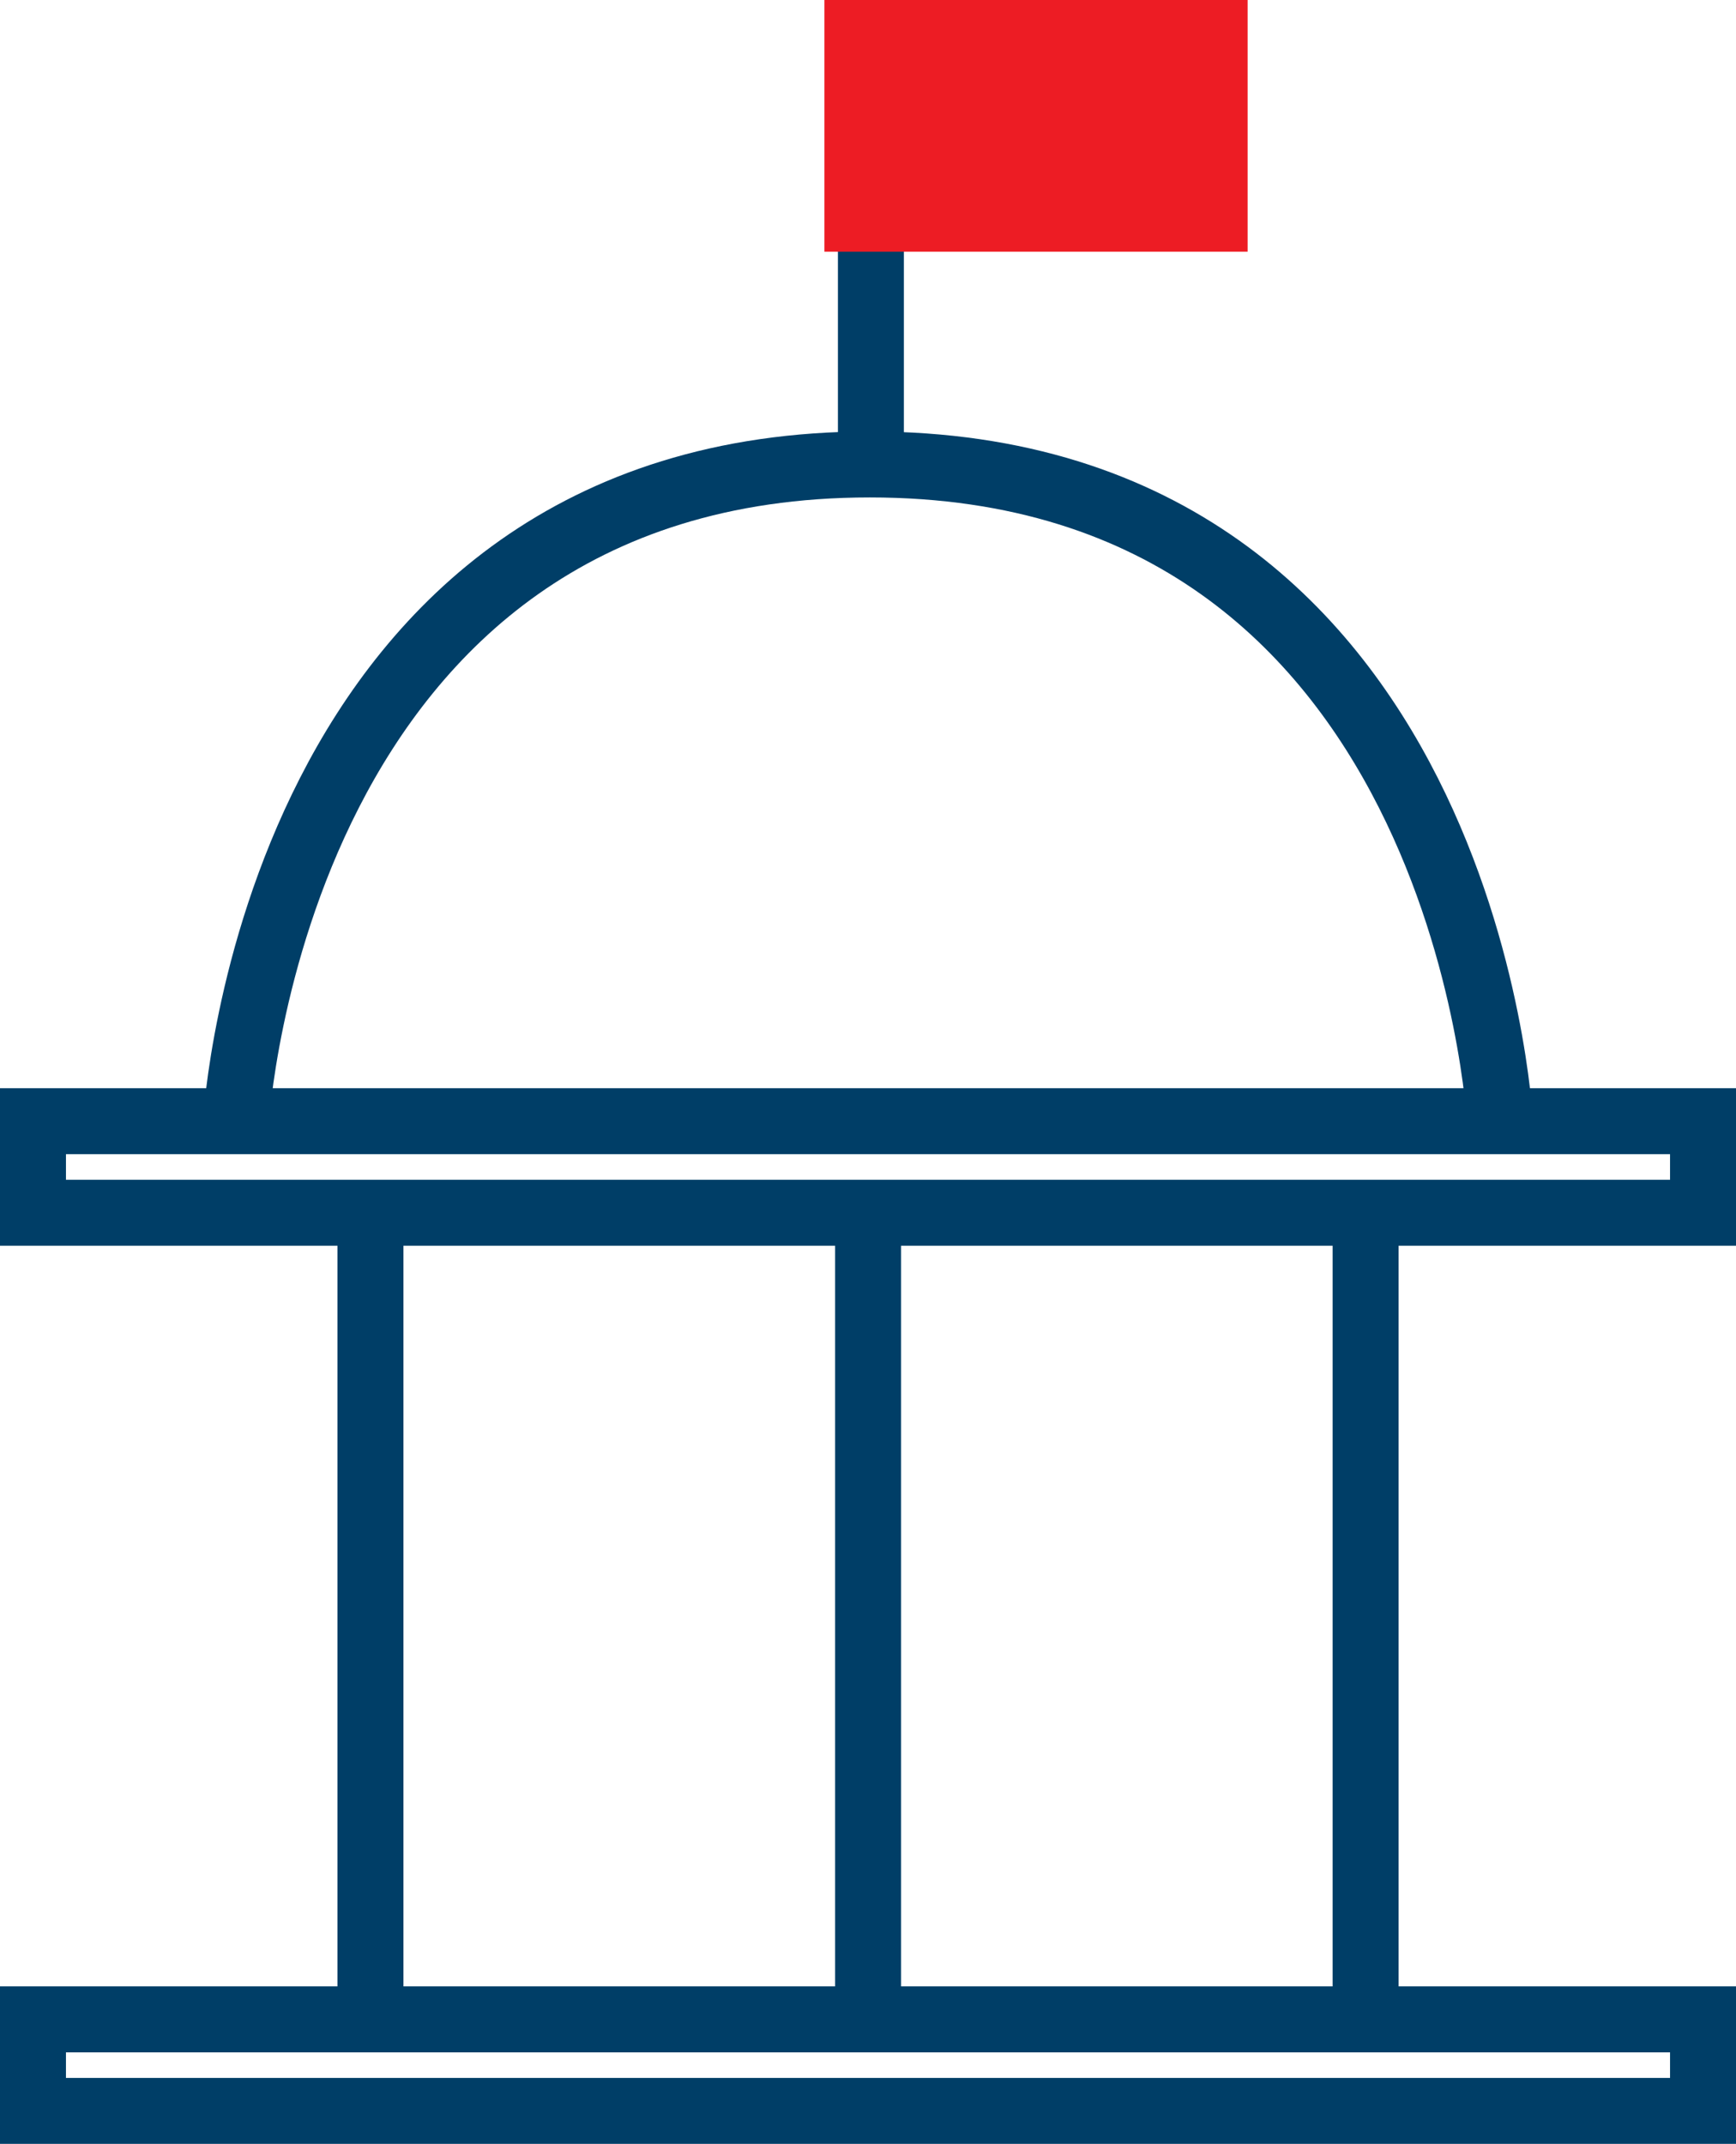 <svg xmlns="http://www.w3.org/2000/svg" width="26.322" height="32.5" viewBox="0 0 26.322 32.5"><defs><style>.a{fill:none;stroke:#003e67;}.b{fill:#ed1c24;}</style></defs><g transform="translate(-19271.5 -3912)"><path class="a" d="M19304,3991.142s.572-9.957,9.609-9.957,9.555,9.957,9.555,9.957" transform="translate(-28.921 -62.144)"/><rect class="a" width="25.322" height="1.388" transform="translate(19272 3928.997)"/><rect class="a" width="25.322" height="1.388" transform="translate(19272 3942.613)"/><g transform="translate(19277.117 3930.385)"><line class="a" y2="12.228" transform="translate(0 0)"/><line class="a" y2="12.228" transform="translate(7.545 0)"/><line class="a" y2="12.228" transform="translate(15.089 0)"/></g><line class="a" y1="4.77" transform="translate(19284.705 3914.298)"/><rect class="b" width="6.417" height="3.816" transform="translate(19284 3912)"/></g></svg>